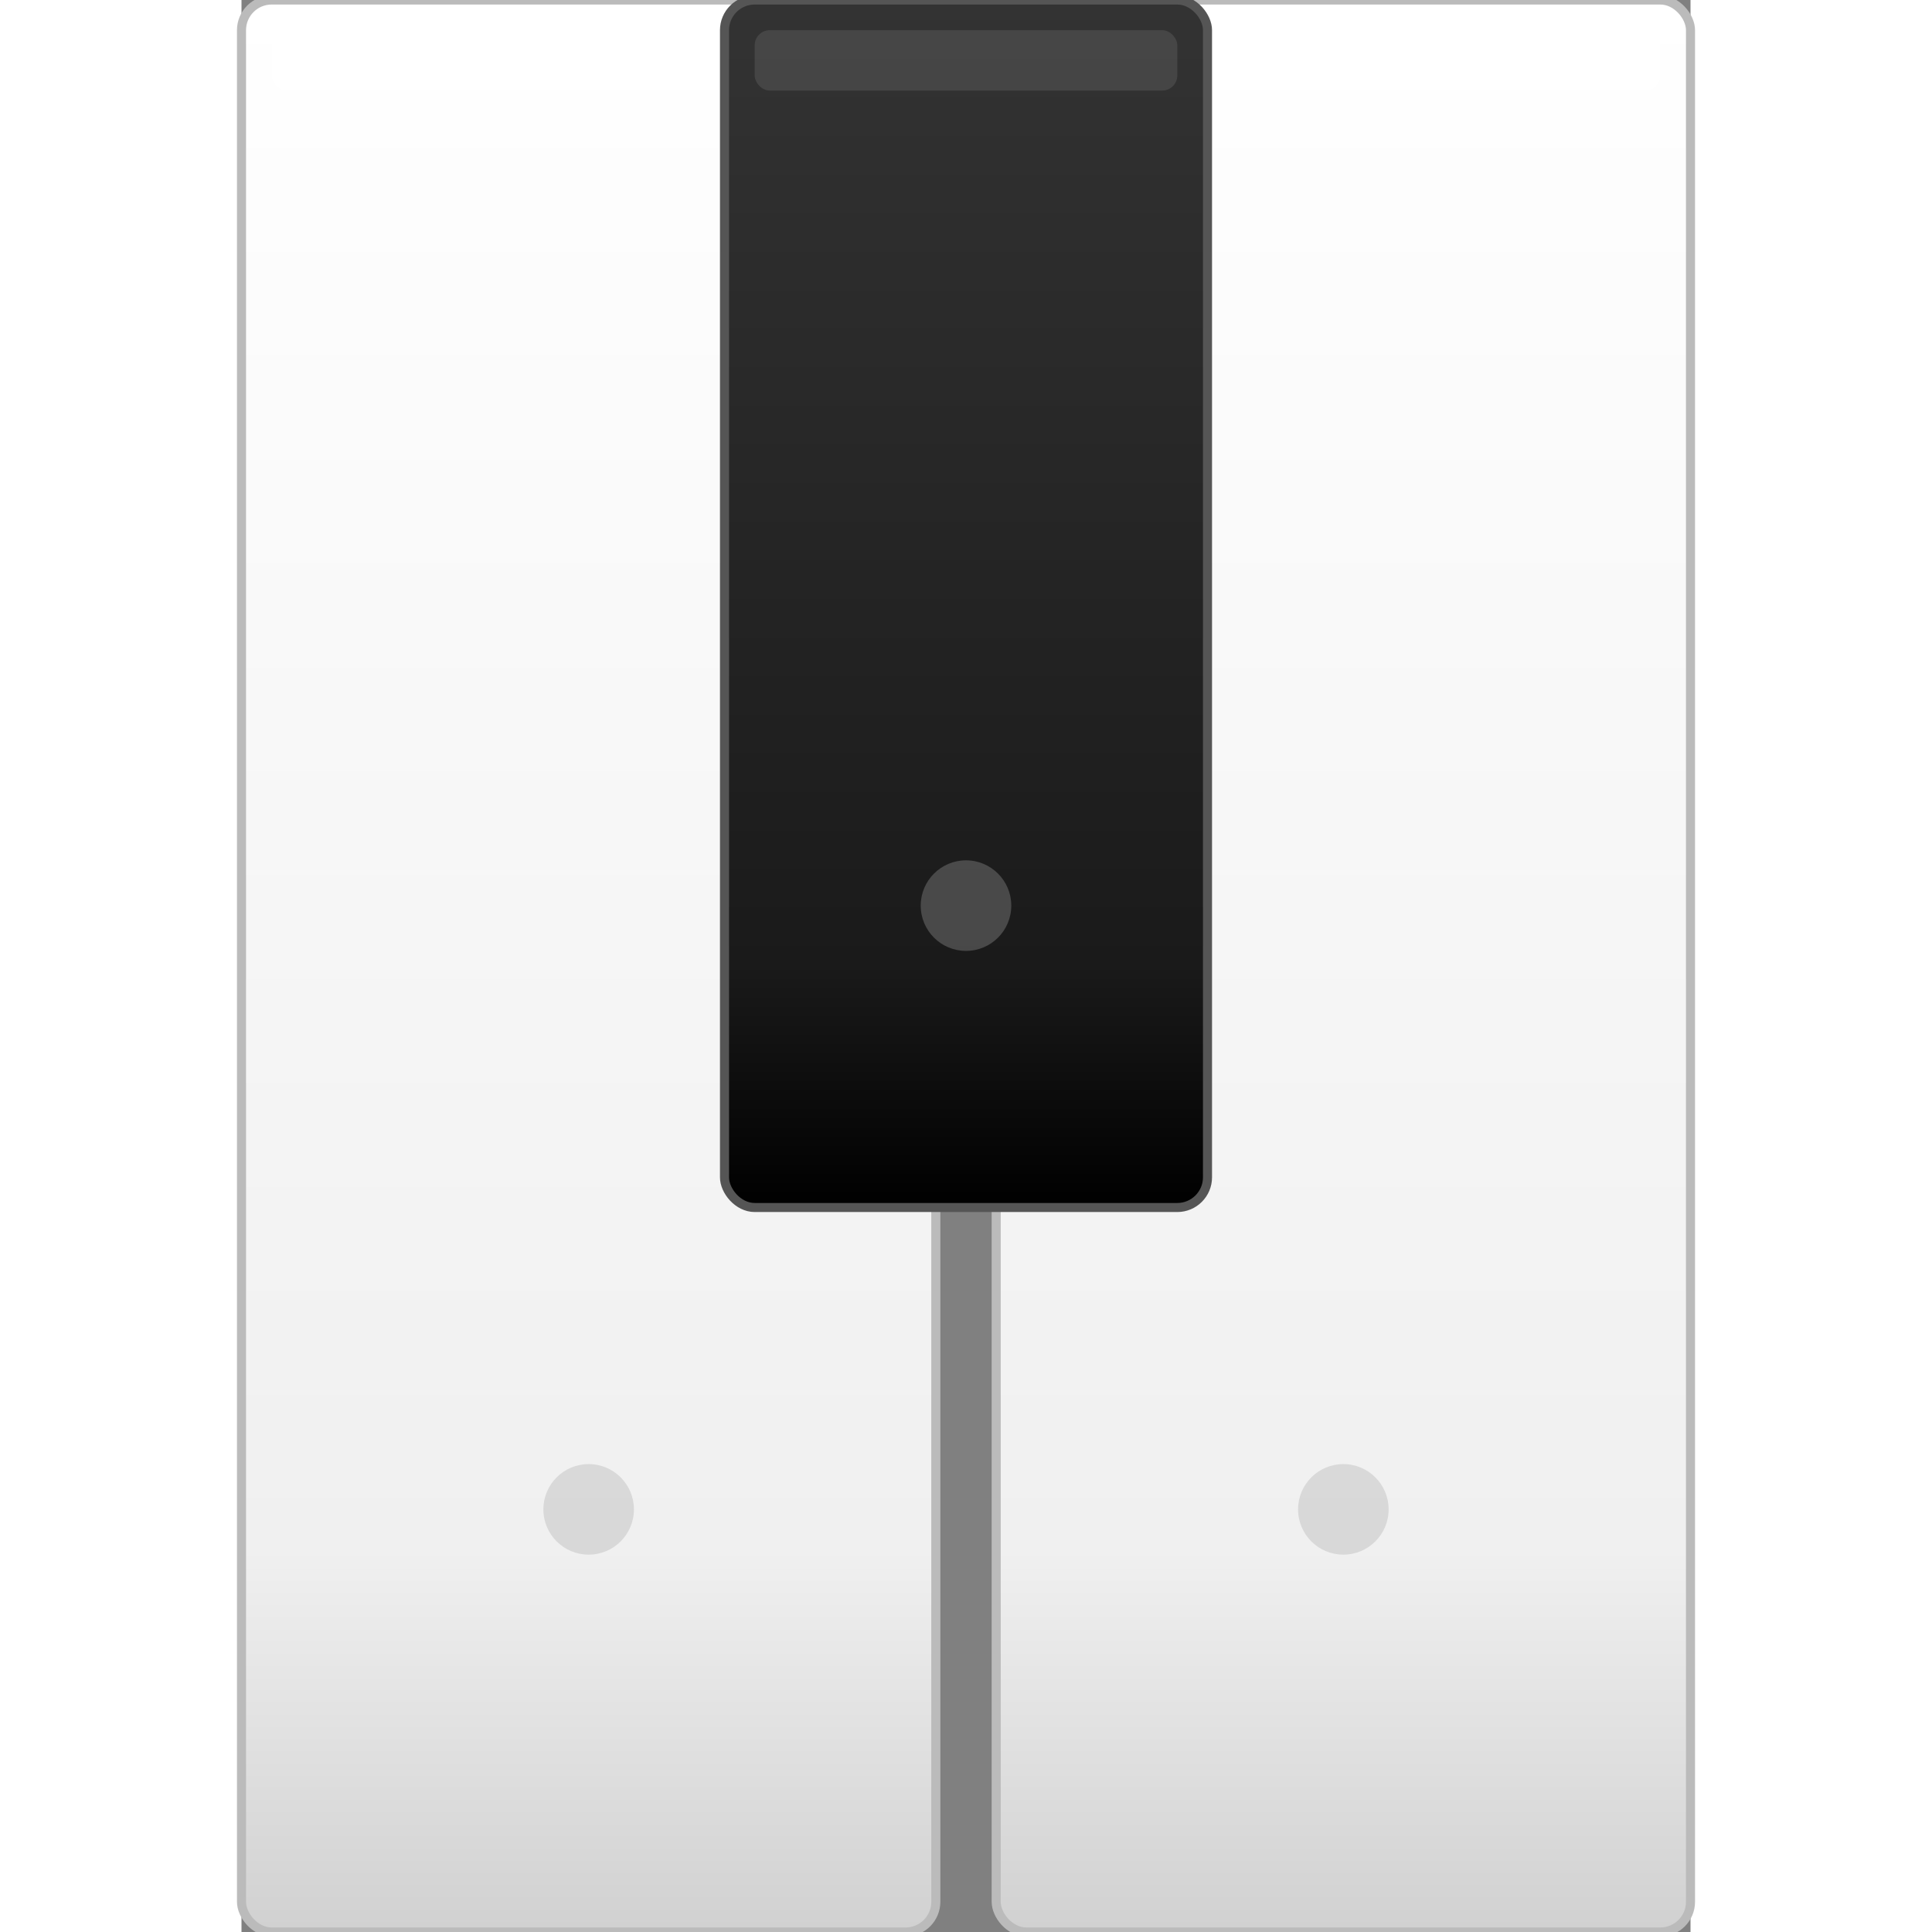 <svg xmlns="http://www.w3.org/2000/svg" width="32" height="32" viewBox="0 0 48 64" aria-hidden="true" role="img">
  <rect x="0" y="0" width="48" height="64" fill="#808080" stroke="none"/>
  <defs>
    <!-- Gradients for 3D effect -->
    <linearGradient id="whiteKeyGrad" x1="0%" y1="0%" x2="0%" y2="100%">
      <stop offset="0%" stop-color="#ffffff"/>
      <stop offset="80%" stop-color="#f0f0f0"/>
      <stop offset="100%" stop-color="#d0d0d0"/>
    </linearGradient>
    <linearGradient id="blackKeyGrad" x1="0%" y1="0%" x2="0%" y2="100%">
      <stop offset="0%" stop-color="#333333"/>
      <stop offset="80%" stop-color="#1a1a1a"/>
      <stop offset="100%" stop-color="#000000"/>
    </linearGradient>
  </defs>
  
  <!-- Left white key (extends under black key) -->
  <rect x="0" y="0" width="23" height="64" rx="1" fill="url(#whiteKeyGrad)" stroke="#bbb" stroke-width="0.3"/>
  <rect x="1" y="1" width="21" height="2" rx="0.5" fill="rgba(255,255,255,0.8)"/>
  
  <!-- Right white key (extends under black key) -->
  <rect x="25" y="0" width="23" height="64" rx="1" fill="url(#whiteKeyGrad)" stroke="#bbb" stroke-width="0.3"/>
  <rect x="26" y="1" width="21" height="2" rx="0.5" fill="rgba(255,255,255,0.8)"/>
  
  <!-- Middle black key (shorter, on top of white keys) -->
  <rect x="16" y="0" width="16" height="40" rx="1" fill="url(#blackKeyGrad)" stroke="#555" stroke-width="0.3"/>
  <rect x="17" y="1" width="14" height="2" rx="0.5" fill="rgba(255,255,255,0.1)"/>
  <rect x="33" y="1" width="14" height="2" rx="0.5" fill="rgba(255,255,255,0.8)"/>
  
  <!-- Key labels/indicators -->
  <circle cx="11.5" cy="50" r="1.5" fill="rgba(0,0,0,0.1)"/>
  <circle cx="36.5" cy="50" r="1.5" fill="rgba(0,0,0,0.1)"/>
  <circle cx="24" cy="30" r="1.5" fill="rgba(255,255,255,0.2)"/>
</svg>
